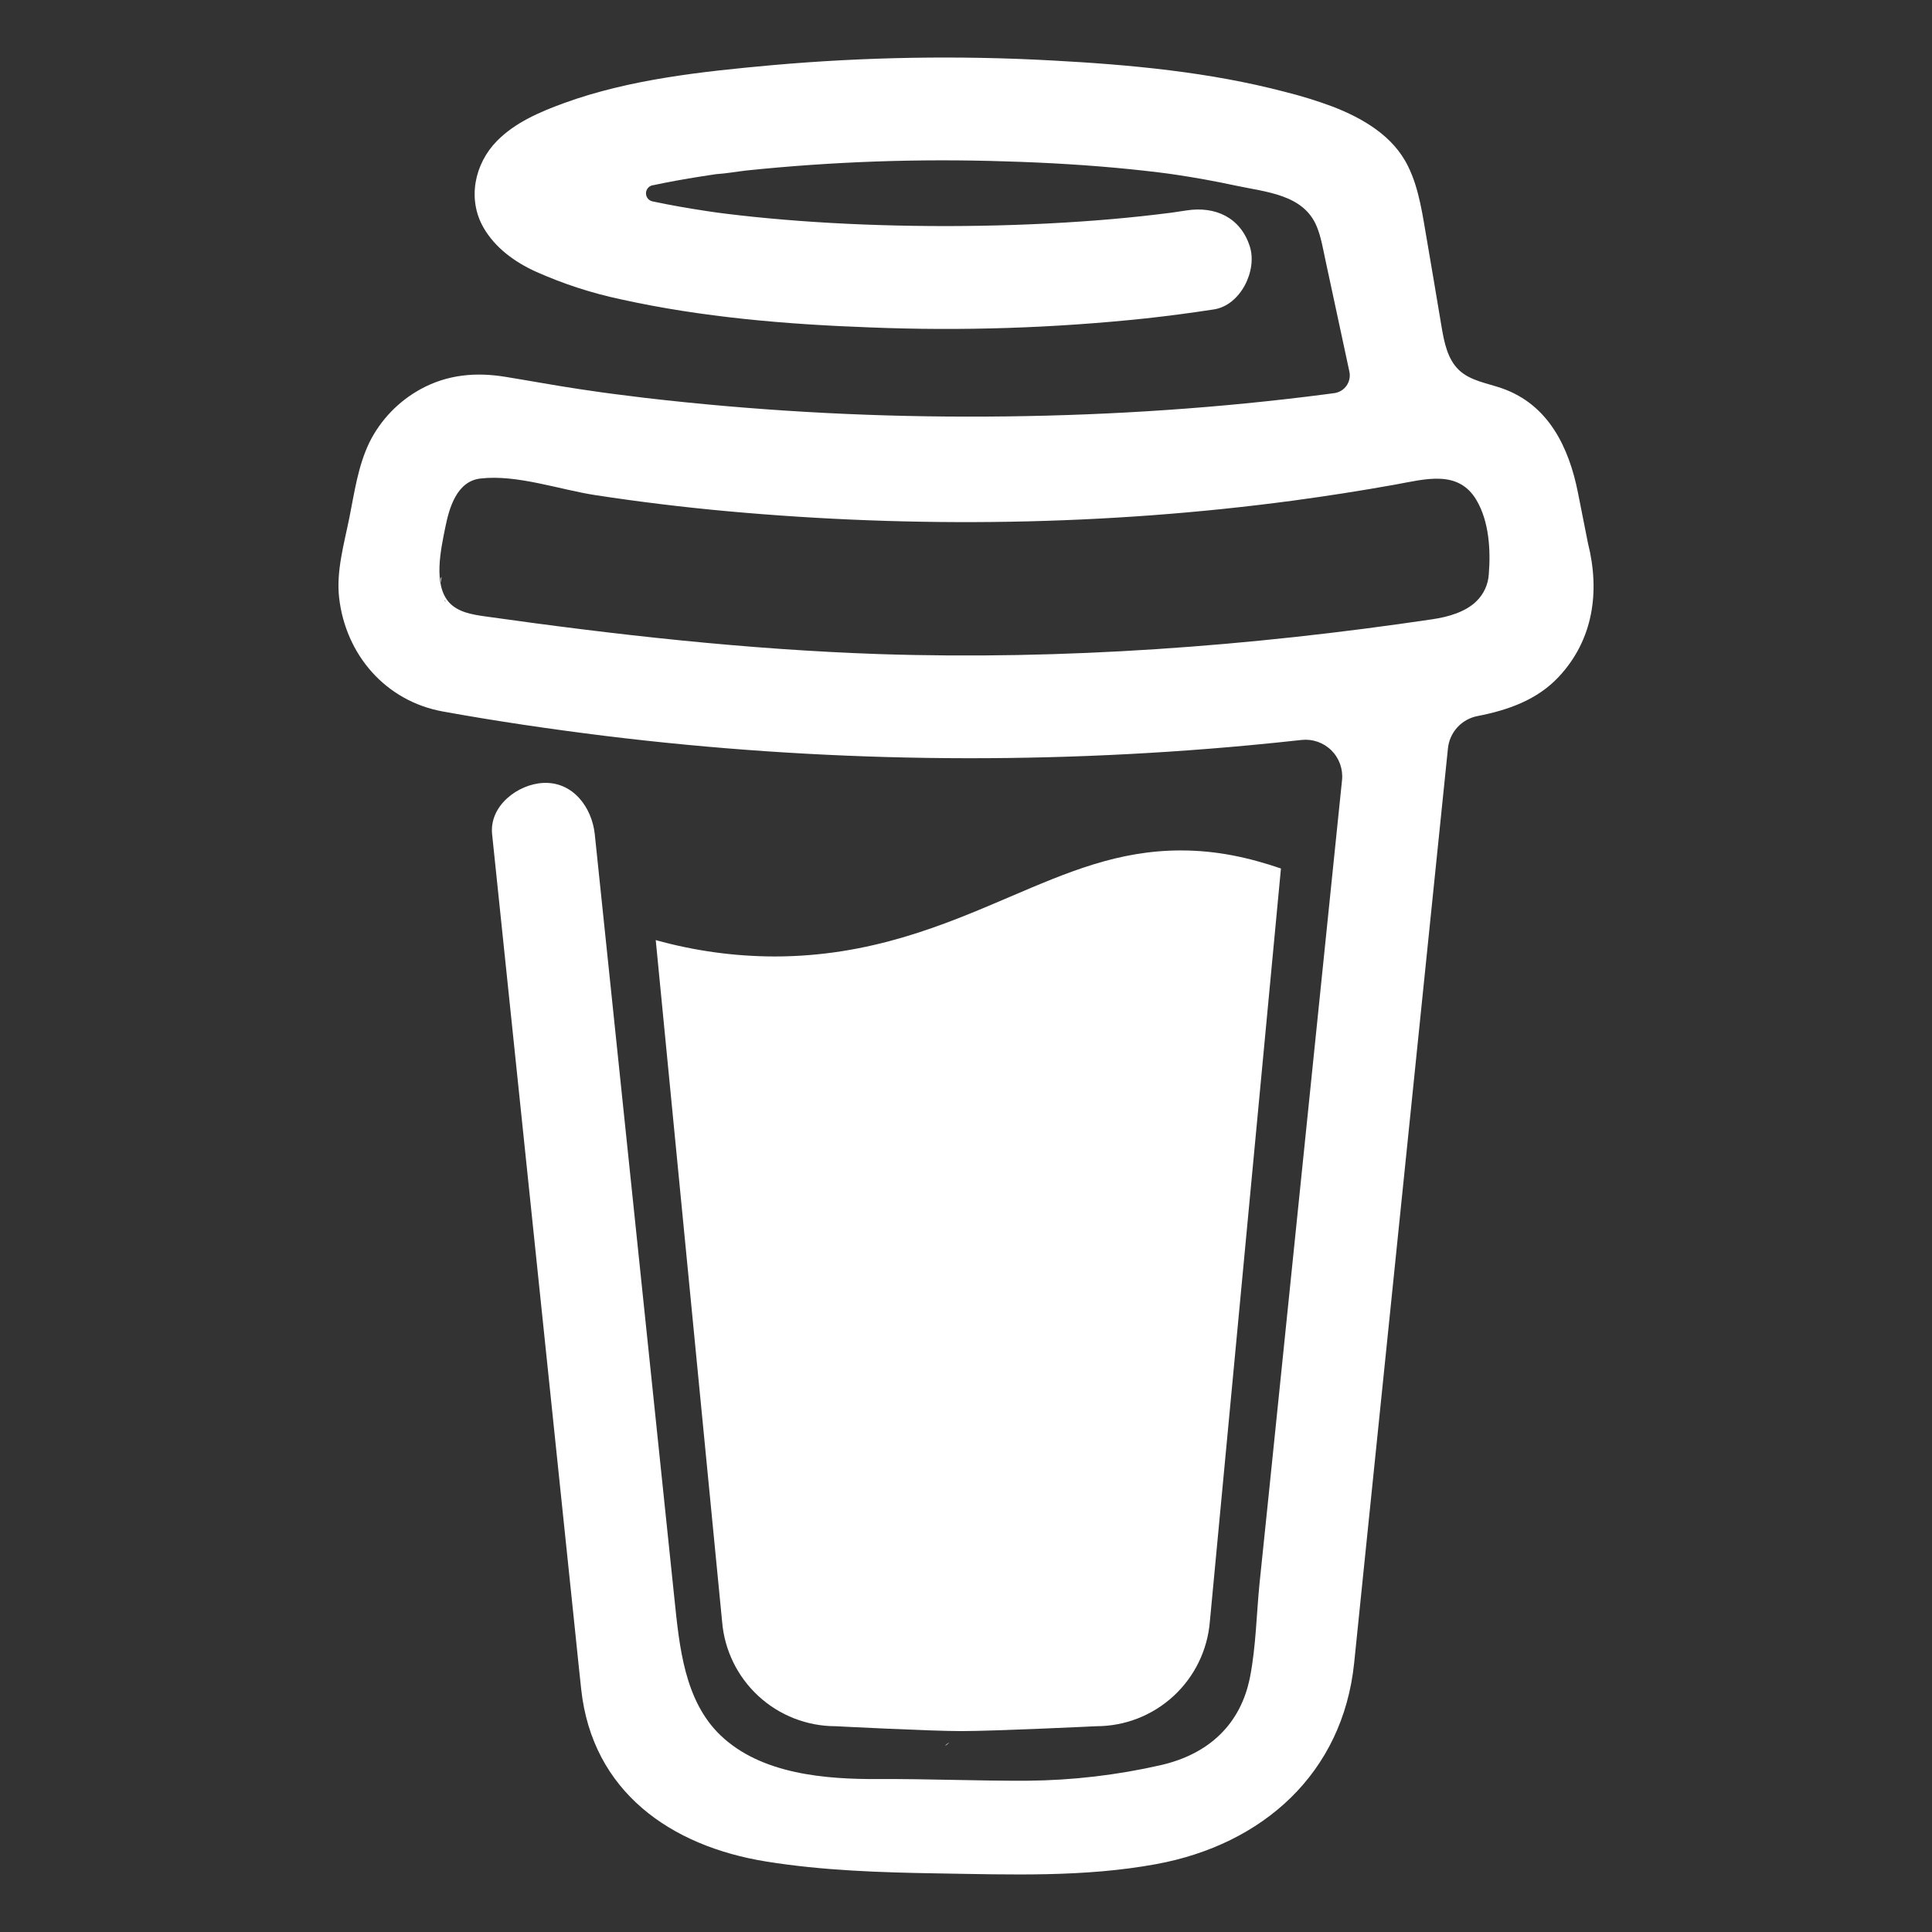 <?xml version="1.0" encoding="UTF-8" standalone="no" ?>
<!DOCTYPE svg PUBLIC "-//W3C//DTD SVG 1.1//EN" "http://www.w3.org/Graphics/SVG/1.1/DTD/svg11.dtd">
<svg xmlns="http://www.w3.org/2000/svg" xmlns:xlink="http://www.w3.org/1999/xlink" version="1.1" width="1360" height="1360" viewBox="0 0 1360 1360" xml:space="preserve">
<rect x="0" y="0" width="1360" height="1360" fill="#333333" stroke="none"/>
<desc>Created with Fabric.js 5.2.4</desc>
<defs>
</defs>
<rect x="0" y="0" width="100%" height="100%" fill="transparent"></rect>
<g transform="matrix(1 0 0 1 680 680)" id="7f38136d-61aa-4f74-b4b8-97768d58a2c4"  >
<rect style="stroke: none; stroke-width: 1; stroke-dasharray: none; stroke-linecap: butt; stroke-dashoffset: 0; stroke-linejoin: miter; stroke-miterlimit: 4; fill: rgb(255,255,255); fill-rule: nonzero; opacity: 1; visibility: hidden;" vector-effect="non-scaling-stroke"  x="-680" y="-680" rx="0" ry="0" width="1360" height="1360" />
</g>
<g transform="matrix(Infinity NaN NaN Infinity 0 0)" id="07fff62e-a49f-4f1e-92c4-96fdee028e77"  >
</g>
<g transform="matrix(NaN NaN NaN NaN 0 0)"  >
<g style=""   >
</g>
</g>
<g transform="matrix(1 0 0 1 680 680)"  >
<g style="" vector-effect="non-scaling-stroke"   >
		<g transform="matrix(1 0 0 1 347.9 -342.55)"  >
<path style="stroke: none; stroke-width: 1; stroke-dasharray: none; stroke-linecap: butt; stroke-dashoffset: 0; stroke-linejoin: miter; stroke-miterlimit: 4; fill: rgb(255,255,255); fill-rule: nonzero; opacity: 1;" vector-effect="non-scaling-stroke"  transform=" translate(-789.65, -296.95)" d="M 791.109 297.518 L 790.231 297.002 L 788.201 296.383 C 789.018 297.072 790.04 297.472 791.109 297.518 L 791.109 297.518 Z" stroke-linecap="round" />
</g>
		<g transform="matrix(1 0 0 1 361.65 -250.47)"  >
<path style="stroke: none; stroke-width: 1; stroke-dasharray: none; stroke-linecap: butt; stroke-dashoffset: 0; stroke-linejoin: miter; stroke-miterlimit: 4; fill: rgb(255,255,255); fill-rule: nonzero; opacity: 1;" vector-effect="non-scaling-stroke"  transform=" translate(-803.41, -389.03)" d="M 803.896 388.891 L 802.916 389.166 L 803.896 388.891 Z" stroke-linecap="round" />
</g>
		<g transform="matrix(1 0 0 1 349.54 -342.09)"  >
<path style="stroke: none; stroke-width: 1; stroke-dasharray: none; stroke-linecap: butt; stroke-dashoffset: 0; stroke-linejoin: miter; stroke-miterlimit: 4; fill: rgb(255,255,255); fill-rule: nonzero; opacity: 1;" vector-effect="non-scaling-stroke"  transform=" translate(-791.3, -297.41)" d="M 791.484 297.377 C 791.359 297.361 791.237 297.332 791.118 297.29 C 791.111 297.371 791.111 297.453 791.118 297.534 C 791.252 297.516 791.379 297.462 791.484 297.377 L 791.484 297.377 Z" stroke-linecap="round" />
</g>
		<g transform="matrix(1 0 0 1 349.42 -342.01)"  >
<path style="stroke: none; stroke-width: 1; stroke-dasharray: none; stroke-linecap: butt; stroke-dashoffset: 0; stroke-linejoin: miter; stroke-miterlimit: 4; fill: rgb(255,255,255); fill-rule: nonzero; opacity: 1;" vector-effect="non-scaling-stroke"  transform=" translate(-791.18, -297.49)" d="M 791.113 297.529 L 791.244 297.529 L 791.244 297.447 L 791.113 297.529 Z" stroke-linecap="round" />
</g>
		<g transform="matrix(1 0 0 1 362.62 -251.62)"  >
<path style="stroke: none; stroke-width: 1; stroke-dasharray: none; stroke-linecap: butt; stroke-dashoffset: 0; stroke-linejoin: miter; stroke-miterlimit: 4; fill: rgb(255,255,255); fill-rule: nonzero; opacity: 1;" vector-effect="non-scaling-stroke"  transform=" translate(-804.38, -387.88)" d="M 803.111 388.726 L 804.591 387.883 L 805.142 387.573 L 805.641 387.04 C 804.702 387.444 803.846 388.016 803.111 388.726 L 803.111 388.726 Z" stroke-linecap="round" />
</g>
		<g transform="matrix(1 0 0 1 350.7 -340.94)"  >
<path style="stroke: none; stroke-width: 1; stroke-dasharray: none; stroke-linecap: butt; stroke-dashoffset: 0; stroke-linejoin: miter; stroke-miterlimit: 4; fill: rgb(255,255,255); fill-rule: nonzero; opacity: 1;" vector-effect="non-scaling-stroke"  transform=" translate(-792.46, -298.56)" d="M 793.669 299.515 L 792.223 298.138 L 791.243 297.605 C 791.77 298.535 792.641 299.221 793.669 299.515 L 793.669 299.515 Z" stroke-linecap="round" />
</g>
		<g transform="matrix(1 0 0 1 -13.21 547.81)"  >
<path style="stroke: none; stroke-width: 1; stroke-dasharray: none; stroke-linecap: butt; stroke-dashoffset: 0; stroke-linejoin: miter; stroke-miterlimit: 4; fill: rgb(255,255,255); fill-rule: nonzero; opacity: 1;" vector-effect="non-scaling-stroke"  transform=" translate(-428.55, -1187.32)" d="M 430.019 1186.18 C 428.864 1186.68 427.852 1187.46 427.076 1188.45 L 427.988 1187.87 C 428.608 1187.3 429.485 1186.63 430.019 1186.18 Z" stroke-linecap="round" />
</g>
		<g transform="matrix(1 0 0 1 199.18 506.58)"  >
<path style="stroke: none; stroke-width: 1; stroke-dasharray: none; stroke-linecap: butt; stroke-dashoffset: 0; stroke-linejoin: miter; stroke-miterlimit: 4; fill: rgb(255,255,255); fill-rule: nonzero; opacity: 1;" vector-effect="non-scaling-stroke"  transform=" translate(-640.93, -1146.08)" d="M 641.187 1144.63 C 641.187 1143.33 640.551 1143.57 640.705 1148.21 C 640.705 1147.84 640.86 1147.46 640.929 1147.1 C 641.015 1146.27 641.084 1145.46 641.187 1144.63 Z" stroke-linecap="round" />
</g>
		<g transform="matrix(1 0 0 1 176.06 547.81)"  >
<path style="stroke: none; stroke-width: 1; stroke-dasharray: none; stroke-linecap: butt; stroke-dashoffset: 0; stroke-linejoin: miter; stroke-miterlimit: 4; fill: rgb(255,255,255); fill-rule: nonzero; opacity: 1;" vector-effect="non-scaling-stroke"  transform=" translate(-617.81, -1187.32)" d="M 619.284 1186.18 C 618.129 1186.68 617.118 1187.46 616.342 1188.45 L 617.254 1187.87 C 617.873 1187.3 618.751 1186.63 619.284 1186.18 Z" stroke-linecap="round" />
</g>
		<g transform="matrix(1 0 0 1 -162 555.83)"  >
<path style="stroke: none; stroke-width: 1; stroke-dasharray: none; stroke-linecap: butt; stroke-dashoffset: 0; stroke-linejoin: miter; stroke-miterlimit: 4; fill: rgb(255,255,255); fill-rule: nonzero; opacity: 1;" vector-effect="non-scaling-stroke"  transform=" translate(-279.76, -1195.34)" d="M 281.304 1196.06 C 280.427 1195.3 279.354 1194.8 278.207 1194.61 C 279.136 1195.06 280.065 1195.51 280.684 1195.85 L 281.304 1196.06 Z" stroke-linecap="round" />
</g>
		<g transform="matrix(1 0 0 1 -194.52 522.58)"  >
<path style="stroke: none; stroke-width: 1; stroke-dasharray: none; stroke-linecap: butt; stroke-dashoffset: 0; stroke-linejoin: miter; stroke-miterlimit: 4; fill: rgb(255,255,255); fill-rule: nonzero; opacity: 1;" vector-effect="non-scaling-stroke"  transform=" translate(-247.23, -1162.09)" d="M 247.841 1164.01 C 247.704 1162.66 247.288 1161.35 246.619 1160.16 C 247.093 1161.39 247.489 1162.66 247.806 1163.94 L 247.841 1164.01 Z" stroke-linecap="round" />
</g>
		<g transform="matrix(1 0 0 1 1.65 228.62)"  >
<path style="stroke: none; stroke-width: 1; stroke-dasharray: none; stroke-linecap: butt; stroke-dashoffset: 0; stroke-linejoin: miter; stroke-miterlimit: 4; fill: rgb(255,255,255); fill-rule: nonzero; opacity: 1;" vector-effect="non-scaling-stroke"  transform=" translate(-443.41, -868.13)" d="M 472.623 590.836 C 426.682 610.503 374.546 632.802 306.976 632.802 C 278.71 632.746 250.58 628.868 223.353 621.274 L 270.086 1101.08 C 271.74 1121.13 280.876 1139.83 295.679 1153.46 C 310.482 1167.09 329.87 1174.65 349.992 1174.65 C 349.992 1174.65 416.254 1178.09 438.365 1178.09 C 462.161 1178.09 533.516 1174.65 533.516 1174.65 C 553.636 1174.65 573.019 1167.08 587.819 1153.45 C 602.619 1139.82 611.752 1121.13 613.406 1101.08 L 663.459 570.876 C 641.091 563.237 618.516 558.161 593.068 558.161 C 549.054 558.144 513.591 573.303 472.623 590.836 Z" stroke-linecap="round" />
</g>
		<g transform="matrix(1 0 0 1 -362.41 -252.84)"  >
<path style="stroke: none; stroke-width: 1; stroke-dasharray: none; stroke-linecap: butt; stroke-dashoffset: 0; stroke-linejoin: miter; stroke-miterlimit: 4; fill: rgb(255,255,255); fill-rule: nonzero; opacity: 1;" vector-effect="non-scaling-stroke"  transform=" translate(-79.34, -386.66)" d="M 78.689 386.132 L 79.48 386.872 L 79.996 387.182 C 79.599 386.787 79.16 386.435 78.689 386.132 L 78.689 386.132 Z" stroke-linecap="round" />
</g>
		<g transform="matrix(1 0 0 1 0 0)"  >
<path style="stroke: none; stroke-width: 1; stroke-dasharray: none; stroke-linecap: butt; stroke-dashoffset: 0; stroke-linejoin: miter; stroke-miterlimit: 4; fill: rgb(255,255,255); fill-rule: nonzero; opacity: 1;" vector-effect="non-scaling-stroke"  transform=" translate(-441.75, -639.5)" d="M 879.567 341.849 L 872.53 306.352 C 866.215 274.503 851.882 244.409 819.19 232.898 C 808.711 229.215 796.821 227.633 788.786 220.01 C 780.751 212.388 778.376 200.55 776.518 189.572 C 773.076 169.423 769.842 149.257 766.314 129.143 C 763.269 111.85 760.86 92.424 752.928 76.56 C 742.604 55.258 721.182 42.801 699.88 34.559 C 688.965 30.484 677.826 27.038 666.517 24.235 C 613.297 10.195 557.342 5.033 502.591 2.09 C 436.875 -1.536 370.983 -0.443 305.422 5.36 C 256.625 9.799 205.229 15.167 158.858 32.047 C 141.91 38.224 124.445 45.64 111.558 58.734 C 95.745 74.822 90.583 99.703 102.128 119.765 C 110.336 134.012 124.239 144.078 138.985 150.737 C 158.192 159.317 178.251 165.846 198.829 170.215 C 256.126 182.879 315.471 187.851 374.007 189.968 C 438.887 192.586 503.87 190.464 568.44 183.618 C 584.408 181.863 600.347 179.758 616.257 177.304 C 634.995 174.43 647.022 149.928 641.499 132.859 C 634.891 112.453 617.134 104.538 597.055 107.618 C 594.095 108.082 591.153 108.512 588.193 108.942 L 586.06 109.252 C 579.257 110.113 572.455 110.915 565.653 111.661 C 551.601 113.175 537.515 114.414 523.394 115.378 C 491.768 117.58 460.057 118.595 428.363 118.647 C 397.219 118.647 366.058 117.769 334.983 115.722 C 320.805 114.793 306.661 113.611 292.552 112.177 C 286.134 111.506 279.733 110.801 273.333 110.009 L 267.241 109.235 L 265.917 109.046 L 259.602 108.134 C 246.697 106.189 233.792 103.953 221.025 101.251 C 219.737 100.965 218.584 100.249 217.758 99.219 C 216.932 98.19 216.482 96.91 216.482 95.59 C 216.482 94.271 216.932 92.99 217.758 91.961 C 218.584 90.932 219.737 90.215 221.025 89.929 L 221.266 89.929 C 232.33 87.572 243.479 85.559 254.663 83.804 C 258.392 83.219 262.131 82.645 265.882 82.083 L 265.985 82.083 C 272.988 81.619 280.026 80.362 286.994 79.537 C 347.624 73.23 408.614 71.08 469.538 73.101 C 499.115 73.962 528.676 75.7 558.116 78.694 C 564.448 79.347 570.746 80.036 577.043 80.81 C 579.452 81.103 581.878 81.447 584.305 81.739 L 589.191 82.445 C 603.438 84.567 617.61 87.142 631.708 90.17 C 652.597 94.713 679.422 96.192 688.713 119.077 C 691.673 126.338 693.015 134.408 694.649 142.03 L 696.731 151.752 C 696.786 151.926 696.826 152.105 696.852 152.285 C 701.773 175.227 706.7 198.169 711.632 221.111 C 711.994 222.806 712.002 224.557 711.657 226.255 C 711.312 227.954 710.621 229.562 709.626 230.982 C 708.632 232.401 707.355 233.6 705.877 234.504 C 704.398 235.408 702.75 235.997 701.033 236.236 L 700.895 236.236 L 697.884 236.649 L 694.908 237.044 C 685.478 238.272 676.038 239.419 666.586 240.486 C 647.968 242.608 629.322 244.443 610.648 245.992 C 573.539 249.077 536.356 251.102 499.098 252.066 C 480.114 252.57 461.135 252.806 442.162 252.771 C 366.643 252.712 291.189 248.322 216.173 239.625 C 208.051 238.662 199.93 237.629 191.808 236.58 C 198.106 237.389 187.231 235.96 185.029 235.651 C 179.867 234.928 174.705 234.177 169.543 233.397 C 152.216 230.798 134.993 227.598 117.7 224.793 C 96.794 221.352 76.8 223.073 57.891 233.397 C 42.368 241.891 29.805 254.916 21.878 270.735 C 13.722 287.597 11.296 305.956 7.648 324.075 C 4 342.193 -1.678 361.688 0.473 380.288 C 5.101 420.431 33.165 453.054 73.531 460.35 C 111.506 467.232 149.687 472.807 187.971 477.556 C 338.361 495.975 490.294 498.178 641.155 484.129 C 653.44 482.982 665.708 481.732 677.959 480.378 C 681.786 479.958 685.658 480.398 689.292 481.668 C 692.926 482.938 696.23 485.005 698.962 487.717 C 701.694 490.429 703.784 493.718 705.08 497.342 C 706.377 500.967 706.846 504.836 706.453 508.665 L 702.633 545.797 C 694.936 620.828 687.239 695.854 679.542 770.874 C 671.513 849.657 663.431 928.434 655.298 1007.2 C 653.004 1029.39 650.71 1051.57 648.416 1073.74 C 646.213 1095.58 645.904 1118.1 641.757 1139.68 C 635.218 1173.61 612.248 1194.45 578.73 1202.07 C 548.022 1209.06 516.652 1212.73 485.161 1213.01 C 450.249 1213.2 415.355 1211.65 380.443 1211.84 C 343.173 1212.05 297.525 1208.61 268.756 1180.87 C 243.479 1156.51 239.986 1118.36 236.545 1085.37 C 231.957 1041.7 227.409 998.039 222.9 954.381 L 197.607 711.615 L 181.244 554.538 C 180.968 551.94 180.693 549.376 180.435 546.76 C 178.473 528.023 165.207 509.681 144.301 510.627 C 126.407 511.418 106.069 526.629 108.168 546.76 L 120.298 663.214 L 145.385 904.104 C 152.532 972.528 159.661 1040.96 166.773 1109.41 C 168.15 1122.52 169.44 1135.67 170.885 1148.78 C 178.749 1220.43 233.465 1259.04 301.224 1269.91 C 340.799 1276.28 381.337 1277.59 421.497 1278.24 C 472.979 1279.07 524.977 1281.05 575.615 1271.72 C 650.653 1257.95 706.952 1207.85 714.987 1130.13 C 717.282 1107.69 719.576 1085.25 721.87 1062.8 C 729.498 988.559 737.115 914.313 744.72 840.061 L 769.601 597.451 L 781.009 486.263 C 781.577 480.749 783.905 475.565 787.649 471.478 C 791.392 467.391 796.352 464.617 801.794 463.567 C 823.25 459.386 843.761 452.245 859.023 435.916 C 883.318 409.918 888.153 376.021 879.567 341.849 Z M 72.43 365.835 C 72.757 365.68 72.155 368.484 71.897 369.792 C 71.845 367.813 71.948 366.058 72.43 365.835 Z M 74.512 381.94 C 74.684 381.819 75.2 382.508 75.734 383.334 C 74.925 382.576 74.409 382.009 74.495 381.94 L 74.512 381.94 Z M 76.56 384.641 C 77.3 385.897 77.695 386.689 76.56 384.641 L 76.56 384.641 Z M 80.672 387.979 L 80.775 387.979 C 80.775 388.1 80.965 388.22 81.033 388.341 C 80.919 388.208 80.793 388.087 80.655 387.979 L 80.672 387.979 Z M 800.796 382.989 C 793.088 390.319 781.473 393.726 769.996 395.43 C 641.292 414.529 510.713 424.199 380.597 419.932 C 287.476 416.749 195.336 406.407 103.144 393.382 C 94.11 392.109 84.32 390.457 78.108 383.798 C 66.408 371.237 72.155 345.944 75.2 330.768 C 77.988 316.865 83.322 298.334 99.857 296.355 C 125.667 293.327 155.64 304.218 181.175 308.09 C 211.917 312.781 242.774 316.538 273.745 319.36 C 405.925 331.405 540.325 329.529 671.92 311.91 C 695.905 308.686 719.805 304.941 743.619 300.674 C 764.835 296.871 788.356 289.731 801.175 311.703 C 809.967 326.673 811.137 346.701 809.778 363.615 C 809.359 370.984 806.139 377.915 800.779 382.989 L 800.796 382.989 Z" stroke-linecap="round" />
</g>
</g>
</g>
</svg>
